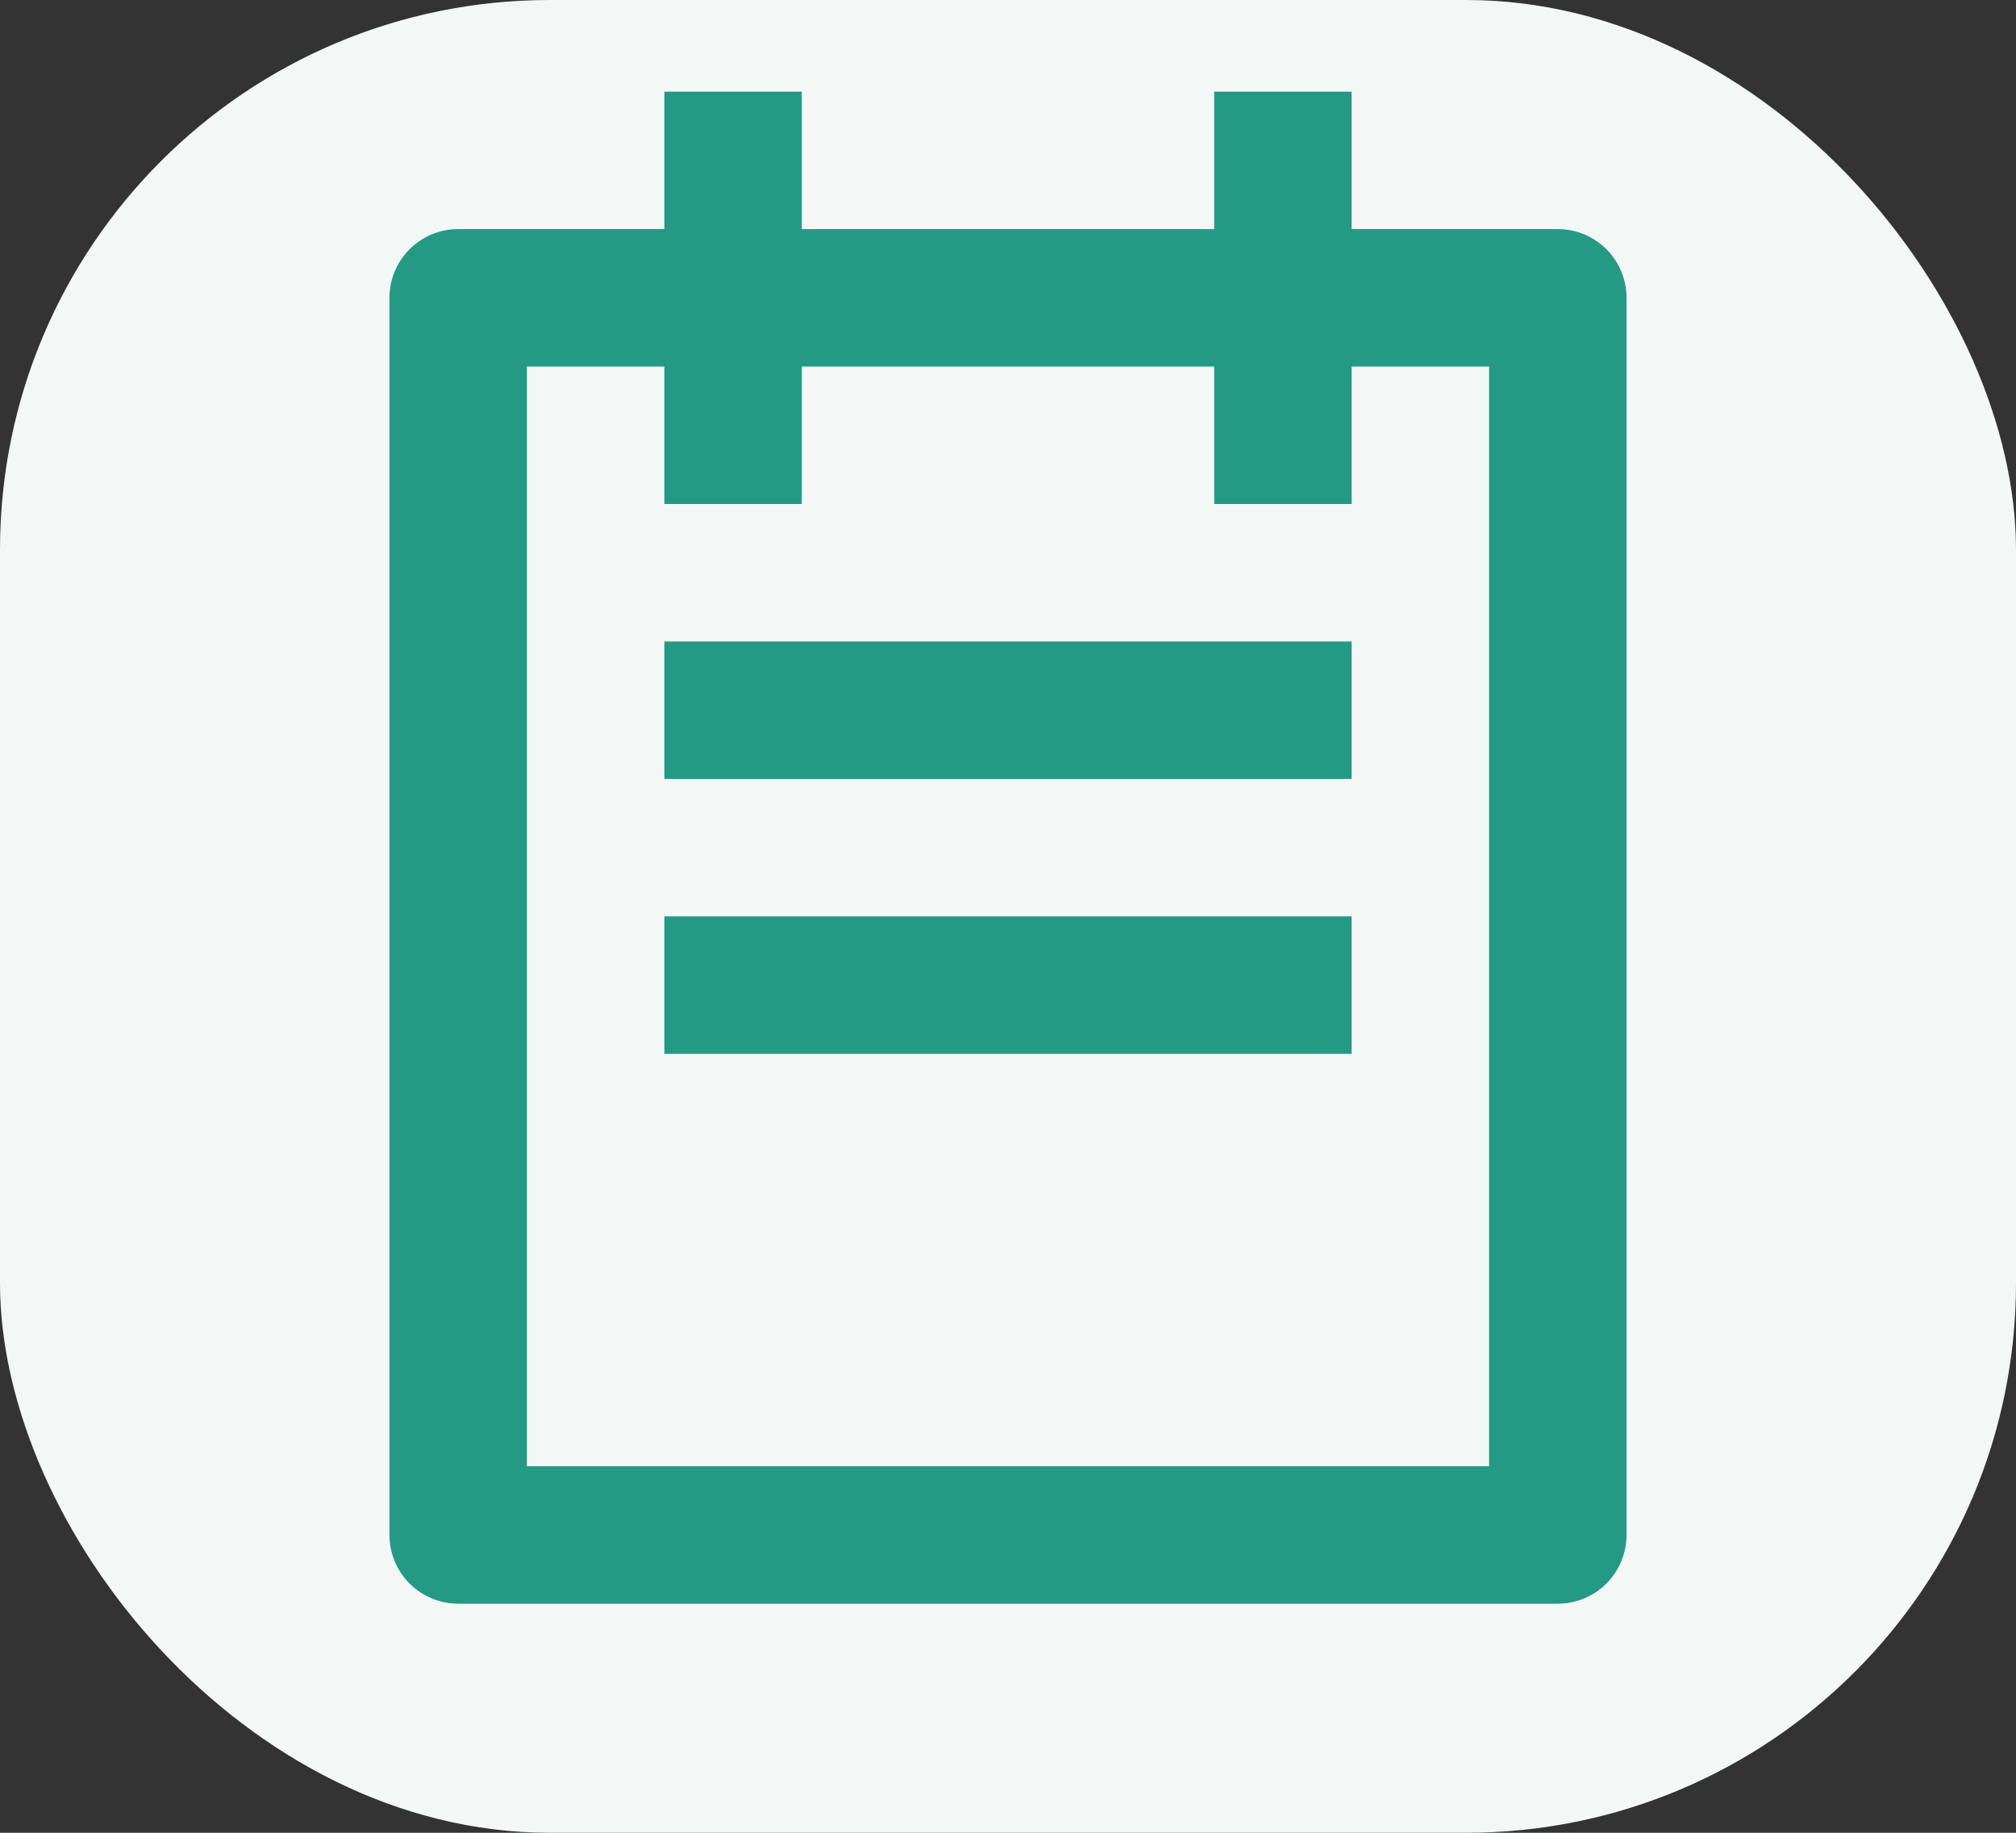 <svg width="44" height="40" viewBox="0 0 44 40" fill="none" xmlns="http://www.w3.org/2000/svg">
<rect x="0" y="0" width="44" height="40" fill="#333333" stroke="none"/>
<rect width="44" height="40" rx="12" fill="#F3F7F6"/>
<g clip-path="url(#clip0_3275_21289)">
<path d="M29.5 5H34C34.398 5 34.779 5.158 35.061 5.439C35.342 5.721 35.5 6.102 35.5 6.5V33.5C35.5 33.898 35.342 34.279 35.061 34.561C34.779 34.842 34.398 35 34 35H10C9.602 35 9.221 34.842 8.939 34.561C8.658 34.279 8.5 33.898 8.5 33.5V6.5C8.5 6.102 8.658 5.721 8.939 5.439C9.221 5.158 9.602 5 10 5H14.5V2H17.5V5H26.5V2H29.5V5ZM29.5 8V11H26.5V8H17.5V11H14.5V8H11.5V32H32.5V8H29.5ZM14.5 14H29.5V17H14.5V14ZM14.5 20H29.5V23H14.5V20Z" fill="#249A84"/>
</g>
<defs>
<clipPath id="clip0_3275_21289">
<rect width="36" height="36" fill="white" transform="translate(4 2)"/>
</clipPath>
</defs>
</svg>
